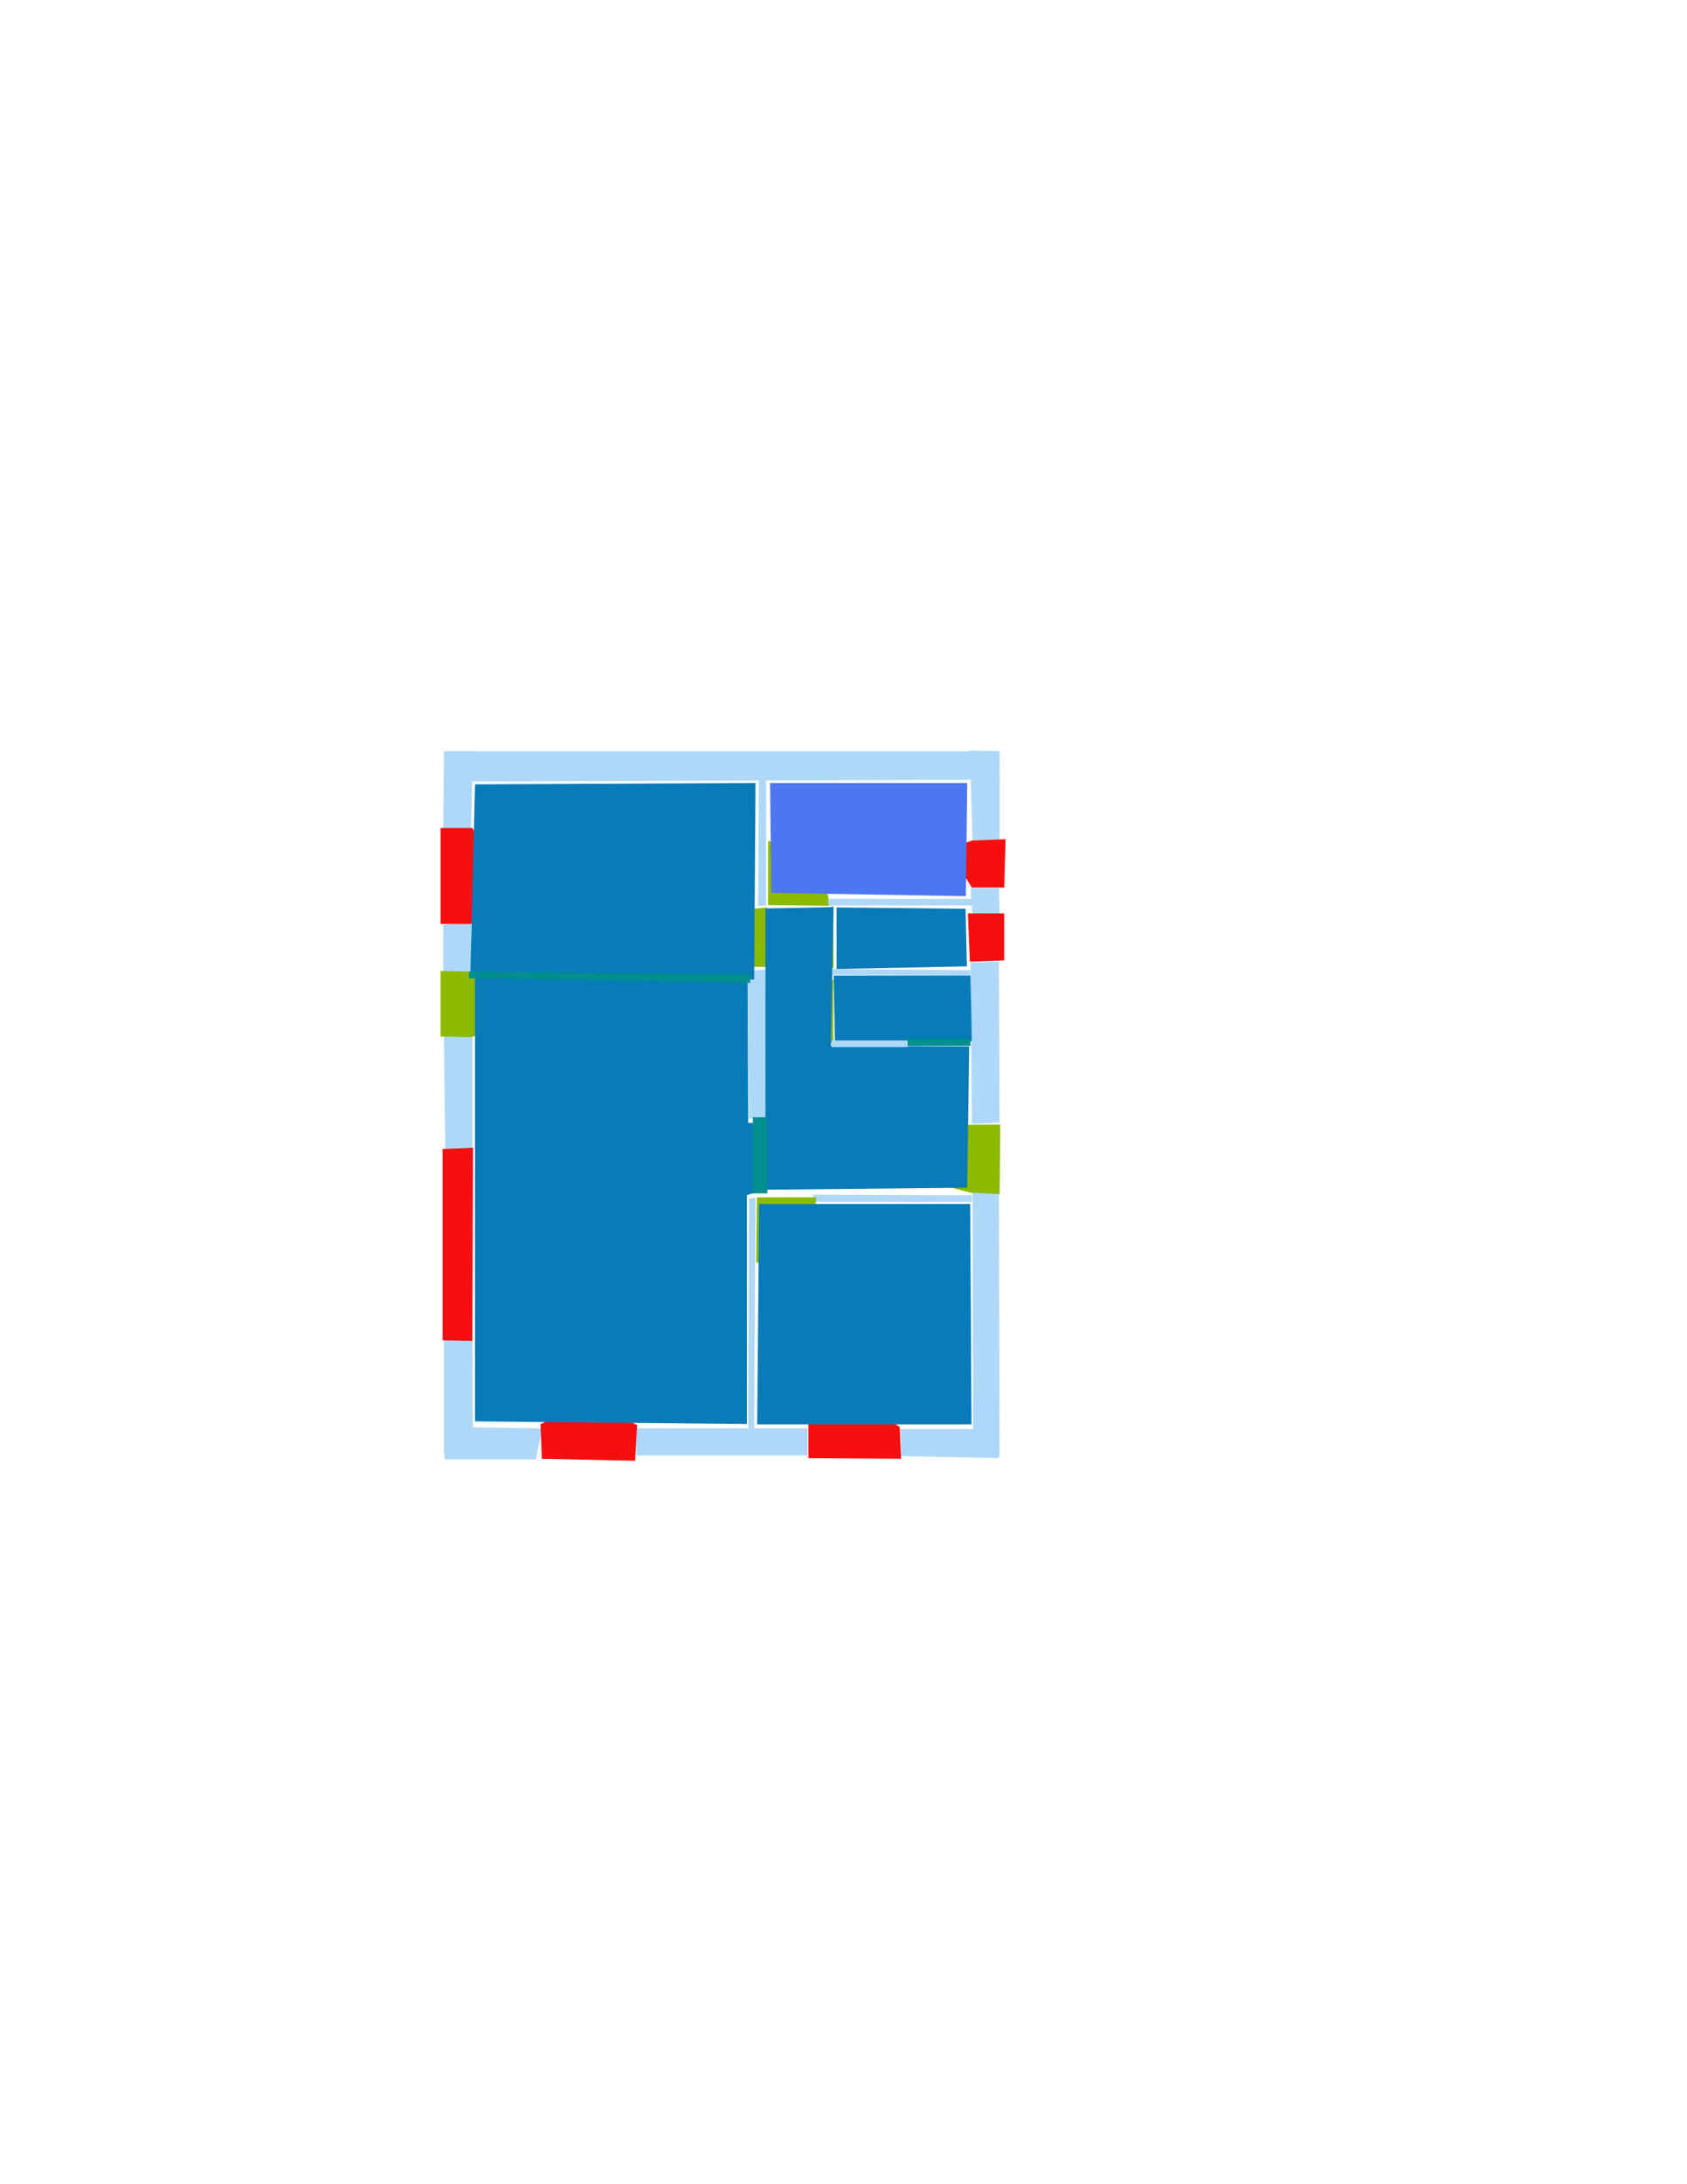 <ns0:svg xmlns:ns0="http://www.w3.org/2000/svg" version="1.1" width="2550" height="3300">
<ns0:width>2480</ns0:width>
<ns0:height>3508</ns0:height>
<ns0:nclasslabel>50</ns0:nclasslabel>
<ns0:nclassappear>5</ns0:nclassappear>
<ns0:class>Bidet-1</ns0:class>
<ns0:class>Bidet-2</ns0:class>
<ns0:class>Bidet-3</ns0:class>
<ns0:class>Bidet-4</ns0:class>
<ns0:class>Door</ns0:class>
<ns0:class>Door-1</ns0:class>
<ns0:class>Door-23</ns0:class>
<ns0:class>Oven-1</ns0:class>
<ns0:class>Oven-2</ns0:class>
<ns0:class>Oven-3</ns0:class>
<ns0:class>Oven-4</ns0:class>
<ns0:class>Parking</ns0:class>
<ns0:class>Roof</ns0:class>
<ns0:class>Room</ns0:class>
<ns0:class>Separation</ns0:class>
<ns0:class>Sink-1</ns0:class>
<ns0:class>Sink-11</ns0:class>
<ns0:class>Sink-12</ns0:class>
<ns0:class>Sink-13</ns0:class>
<ns0:class>Sink-14</ns0:class>
<ns0:class>Sink-2</ns0:class>
<ns0:class>Sink-3</ns0:class>
<ns0:class>Sink-4</ns0:class>
<ns0:class>Sink-5</ns0:class>
<ns0:class>Sink-6</ns0:class>
<ns0:class>Sofa-1</ns0:class>
<ns0:class>Sofa-3</ns0:class>
<ns0:class>Sofa-4</ns0:class>
<ns0:class>Sofa-5</ns0:class>
<ns0:class>Sofa-6</ns0:class>
<ns0:class>Sofa-7</ns0:class>
<ns0:class>Sofa-8</ns0:class>
<ns0:class>Sofa-9</ns0:class>
<ns0:class>Stairs-1</ns0:class>
<ns0:class>Table-1</ns0:class>
<ns0:class>Table-2</ns0:class>
<ns0:class>Table-3</ns0:class>
<ns0:class>Table-4</ns0:class>
<ns0:class>Table-5</ns0:class>
<ns0:class>Table-6</ns0:class>
<ns0:class>Table-7</ns0:class>
<ns0:class>Text</ns0:class>
<ns0:class>Tub-1</ns0:class>
<ns0:class>Tub-3</ns0:class>
<ns0:class>TV-1</ns0:class>
<ns0:class>TV-2</ns0:class>
<ns0:class>Wall</ns0:class>
<ns0:class>Wall-1</ns0:class>
<ns0:class>Wallieee</ns0:class>
<ns0:class>Window</ns0:class>
<ns0:polygon class="Wall" fill="#AFD8F8" id="0" transcription="" points="671,1135 1510,1135 1511,1178 673,1181 " />
<ns0:polygon class="Wall" fill="#AFD8F8" id="1" transcription="" points="712,1254 670,1253 671,1135 715,1135 " />
<ns0:polygon class="Wall" fill="#AFD8F8" id="2" transcription="" points="1470,1270 1511,1270 1511,1135 1466,1134 " />
<ns0:polygon class="Wall" fill="#AFD8F8" id="3" transcription="" points="1467,1342 1510,1342 1511,1380 1470,1382 " />
<ns0:polygon class="Wall" fill="#AFD8F8" id="4" transcription="" points="1467,1454 1510,1453 1511,1696 1469,1698 " />
<ns0:polygon class="Wall" fill="#AFD8F8" id="5" transcription="" points="1470,1802 1510,1802 1511,2199 1471,2200 " />
<ns0:polygon class="Wall" fill="#AFD8F8" id="6" transcription="" points="1361,2159 1362,2200 1510,2203 1508,2159 " />
<ns0:polygon class="Wall" fill="#AFD8F8" id="7" transcription="" points="1221,2158 1221,2199 962,2199 960,2158 " />
<ns0:polygon class="Wall" fill="#AFD8F8" id="8" transcription="" points="820,2158 810,2205 672,2205 671,2156 " />
<ns0:polygon class="Wall" fill="#AFD8F8" id="9" transcription="" points="671,2022 714,2022 715,2195 671,2195 " />
<ns0:polygon class="Wall" fill="#AFD8F8" id="10" transcription="" points="671,1564 714,1564 714,1739 673,1740 " />
<ns0:polygon class="Wall" fill="#AFD8F8" id="11" transcription="" points="670,1397 712,1394 712,1470 670,1470 " />
<ns0:polygon class="Wall" fill="#AFD8F8" id="12" transcription="" points="1130,1467 1157,1465 1160,1690 1132,1690 " />
<ns0:polygon class="Window" fill="#f60f0f" id="13" transcription="" points="666,1251 666,1396 712,1396 749,1335 739,1324 751,1315 714,1251 " />
<ns0:polygon class="Door" fill="#8BBA00" id="14" transcription="" points="809,1470 666,1467 666,1566 712,1567 768,1553 795,1525 " />
<ns0:polygon class="Door" fill="#8BBA00" id="15" transcription="" points="1062,1460 1164,1461 1159,1371 1109,1376 1078,1404 " />
<ns0:polygon class="Door" fill="#8BBA00" id="16" transcription="" points="1161,1270.5 1161,1367.5 1255,1368.5 1243,1317.5 1207,1279.5 " />
<ns0:polygon class="Door" fill="#8BBA00" id="17" transcription="" points="1163.5,1479 1259.5,1481 1259.5,1577 1201.5,1557 1172.5,1525 " />
<ns0:polygon class="Door" fill="#8BBA00" id="18" transcription="" points="1369,1700 1512,1699 1511,1804 1467,1802 1410,1787 1375,1747 " />
<ns0:polygon class="Window" fill="#f60f0f" id="19" transcription="" points="1222,2203 1362,2204 1360,2156 1303,2118 1292,2125 1282,2112 1222,2152 " />
<ns0:polygon class="Window" fill="#f60f0f" id="20" transcription="" points="898,2121 963,2153 960,2207 819,2204 817,2152 878,2119 888,2134 " />
<ns0:polygon class="Window" fill="#f60f0f" id="21" transcription="" points="669,1736 669,2025 714,2026 715,1734 " />
<ns0:polygon class="Window" fill="#f60f0f" id="22" transcription="" points="1518,1380 1518,1451 1466,1453 1463,1380 " />
<ns0:polygon class="Window" fill="#f60f0f" id="23" transcription="" points="1433,1283 1469,1341 1518,1341 1520,1268 1469,1270 " />
<ns0:polygon class="Wall" fill="#AFD8F8" id="24" transcription="" points="1146,1369 1158,1368 1158,1179 1147,1179 " />
<ns0:polygon class="Wall" fill="#AFD8F8" id="25" transcription="" points="1252,1358 1252,1368 1470,1368 1470,1358 " />
<ns0:polygon class="Door" fill="#8BBA00" id="26" transcription="" points="1211,1445.5 1259,1367.5 1260,1462.5 1231,1460.5 " />
<ns0:polygon class="Wall" fill="#AFD8F8" id="27" transcription="" points="1259,1464 1258,1473 1467,1474 1467,1466 " />
<ns0:polygon class="Wall" fill="#AFD8F8" id="28" transcription="" points="1132,1810 1142,1810 1140,2160 1131,2160 " />
<ns0:polygon class="Wall" fill="#AFD8F8" id="29" transcription="" points="1229,1805 1229,1816 1469,1816 1469,1806 " />
<ns0:polygon class="Door" fill="#8BBA00" id="30" transcription="" points="1143,1908 1144,1809 1234,1809 1227,1859 1192,1898 " />
<ns0:polygon class="Room" fill="#097bb9" id="31" transcription="" points="711,1471 1140,1480 1142,1183 718,1185 " />
<ns0:polygon class="Room" fill="#097bb9" id="32" transcription="" points="1130,1482.5 1131,1696.5 1143,1696.5 1143,1801.5 1129,1805.5 1129,2151.5 718,2147.5 718,1475.5 " />
<ns0:polygon class="Room" fill="#097bb9" id="33" transcription="" points="1466.5,1819 1468.5,2152 1144.5,2152 1147.5,1819 " />
<ns0:polygon class="Room" fill="#097bb9" id="34" transcription="" points="1157,1797.5 1462,1794.5 1465,1581 1256,1580 1260,1370.5 1157,1372.5 " />
<ns0:polygon class="kitchen" fill="#4c76f2" id="35" transcription="" points="1164,1183 1462,1183 1460,1354 1166,1349 " />
<ns0:polygon class="Room" fill="#097bb9" id="36" transcription="" points="1459.5,1373 1461.5,1460 1264.5,1464 1264.5,1371 " />
<ns0:polygon class="Separation" fill="#008E8E" id="37" transcription="" points="1138,1688 1160,1688 1160,1803 1138,1803 " />
<ns0:polygon class="Separation" fill="#008E8E" id="38" transcription="" points="709,1468 1134,1472 1134,1485 709,1478 " />
<ns0:polygon class="Room" fill="#097bb9" id="39" transcription="" points="1260,1474 1467,1474 1469,1573 1262,1573 " />
<ns0:polygon class="Separation" fill="#008E8E" id="40" transcription="" points="1370,1569 1467,1569 1467,1580 1370,1580 " />
<ns0:polygon class="Wall" fill="#AFD8F8" id="41" transcription="" points="1257,1572 1372,1572 1372,1582 1257,1582 " />
<ns0:relation type="incident" objects="1,0" />
<ns0:relation type="incident" objects="0,2" />
<ns0:relation type="incident" objects="2,23" />
<ns0:relation type="incident" objects="23,3" />
<ns0:relation type="incident" objects="22,3" />
<ns0:relation type="incident" objects="4,22" />
<ns0:relation type="incident" objects="18,4" />
<ns0:relation type="incident" objects="5,18" />
<ns0:relation type="incident" objects="6,5" />
<ns0:relation type="incident" objects="19,6" />
<ns0:relation type="incident" objects="7,19" />
<ns0:relation type="incident" objects="20,7" />
<ns0:relation type="incident" objects="8,20" />
<ns0:relation type="incident" objects="9,8" />
<ns0:relation type="incident" objects="21,9" />
<ns0:relation type="incident" objects="10,21" />
<ns0:relation type="incident" objects="14,10" />
<ns0:relation type="incident" objects="11,14" />
<ns0:relation type="incident" objects="13,11" />
<ns0:relation type="incident" objects="1,13" />
<ns0:relation type="incident" objects="24,0" />
<ns0:relation type="incident" objects="24,15" />
<ns0:relation type="incident" objects="15,12" />
<ns0:relation type="incident" objects="24,16" />
<ns0:relation type="incident" objects="16,25" />
<ns0:relation type="incident" objects="25,26" />
<ns0:relation type="incident" objects="26,27" />
<ns0:relation type="incident" objects="17,27" />
<ns0:relation type="incident" objects="27,4" />
<ns0:relation type="incident" objects="25,3" />
<ns0:relation type="incident" objects="29,5" />
<ns0:relation type="incident" objects="30,29" />
<ns0:relation type="incident" objects="30,28" />
<ns0:relation type="incident" objects="28,7" />
<ns0:relation type="neighbour" objects="31,35" />
<ns0:relation type="neighbour" objects="31,34" />
<ns0:relation type="neighbour" objects="35,36" />
<ns0:relation type="neighbour" objects="31,32" />
<ns0:relation type="neighbour" objects="34,32" />
<ns0:relation type="neighbour" objects="34,33" />
<ns0:relation type="neighbour" objects="33,32" />
<ns0:relation type="access" objects="31,15,34" />
<ns0:relation type="access" objects="35,16,34" />
<ns0:relation type="access" objects="34,26,36" />
<ns0:relation type="access" objects="34,30,33" />
<ns0:relation type="incident" objects="12,37" />
<ns0:relation type="incident" objects="28,37" />
<ns0:relation type="incident" objects="37,30" />
<ns0:relation type="incident" objects="4,40" />
<ns0:relation type="incident" objects="40,41" />
<ns0:relation type="incident" objects="41,17" />
<ns0:relation type="incident" objects="11,38" />
<ns0:relation type="incident" objects="38,12" />
<ns0:relation type="incident" objects="38,14" />
<ns0:relation type="neighbour" objects="36,34" />
<ns0:relation type="neighbour" objects="34,39" />
<ns0:relation type="neighbour" objects="39,36" />
<ns0:relation type="access" objects="34,18,34" />
<ns0:relation type="access" objects="39,17,34" />
<ns0:relation type="access" objects="32,14,32" />
<ns0:relation type="access" objects="32,38,31" />
<ns0:relation type="access" objects="32,37,34" />
<ns0:relation type="access" objects="34,40,39" />
<ns0:relation type="outerP" objects="0,2,23,3,22,4,18,5,6,19,7,20,8,9,21,10,14,11,13,1" />
<ns0:relation type="surround" objects="0,24,15,38,11,13,1,0,31" />
<ns0:relation type="surround" objects="0,2,23,3,25,16,24,0,35" />
<ns0:relation type="surround" objects="24,16,25,26,27,17,41,40,4,18,29,30,37,12,15,24,34" />
<ns0:relation type="surround" objects="25,3,22,4,27,26,25,36" />
<ns0:relation type="surround" objects="27,4,40,41,17,27,39" />
<ns0:relation type="surround" objects="29,5,6,19,7,28,30,29,33" />
<ns0:relation type="surround" objects="38,12,37,28,7,20,8,9,21,10,14,38,32" />
</ns0:svg>